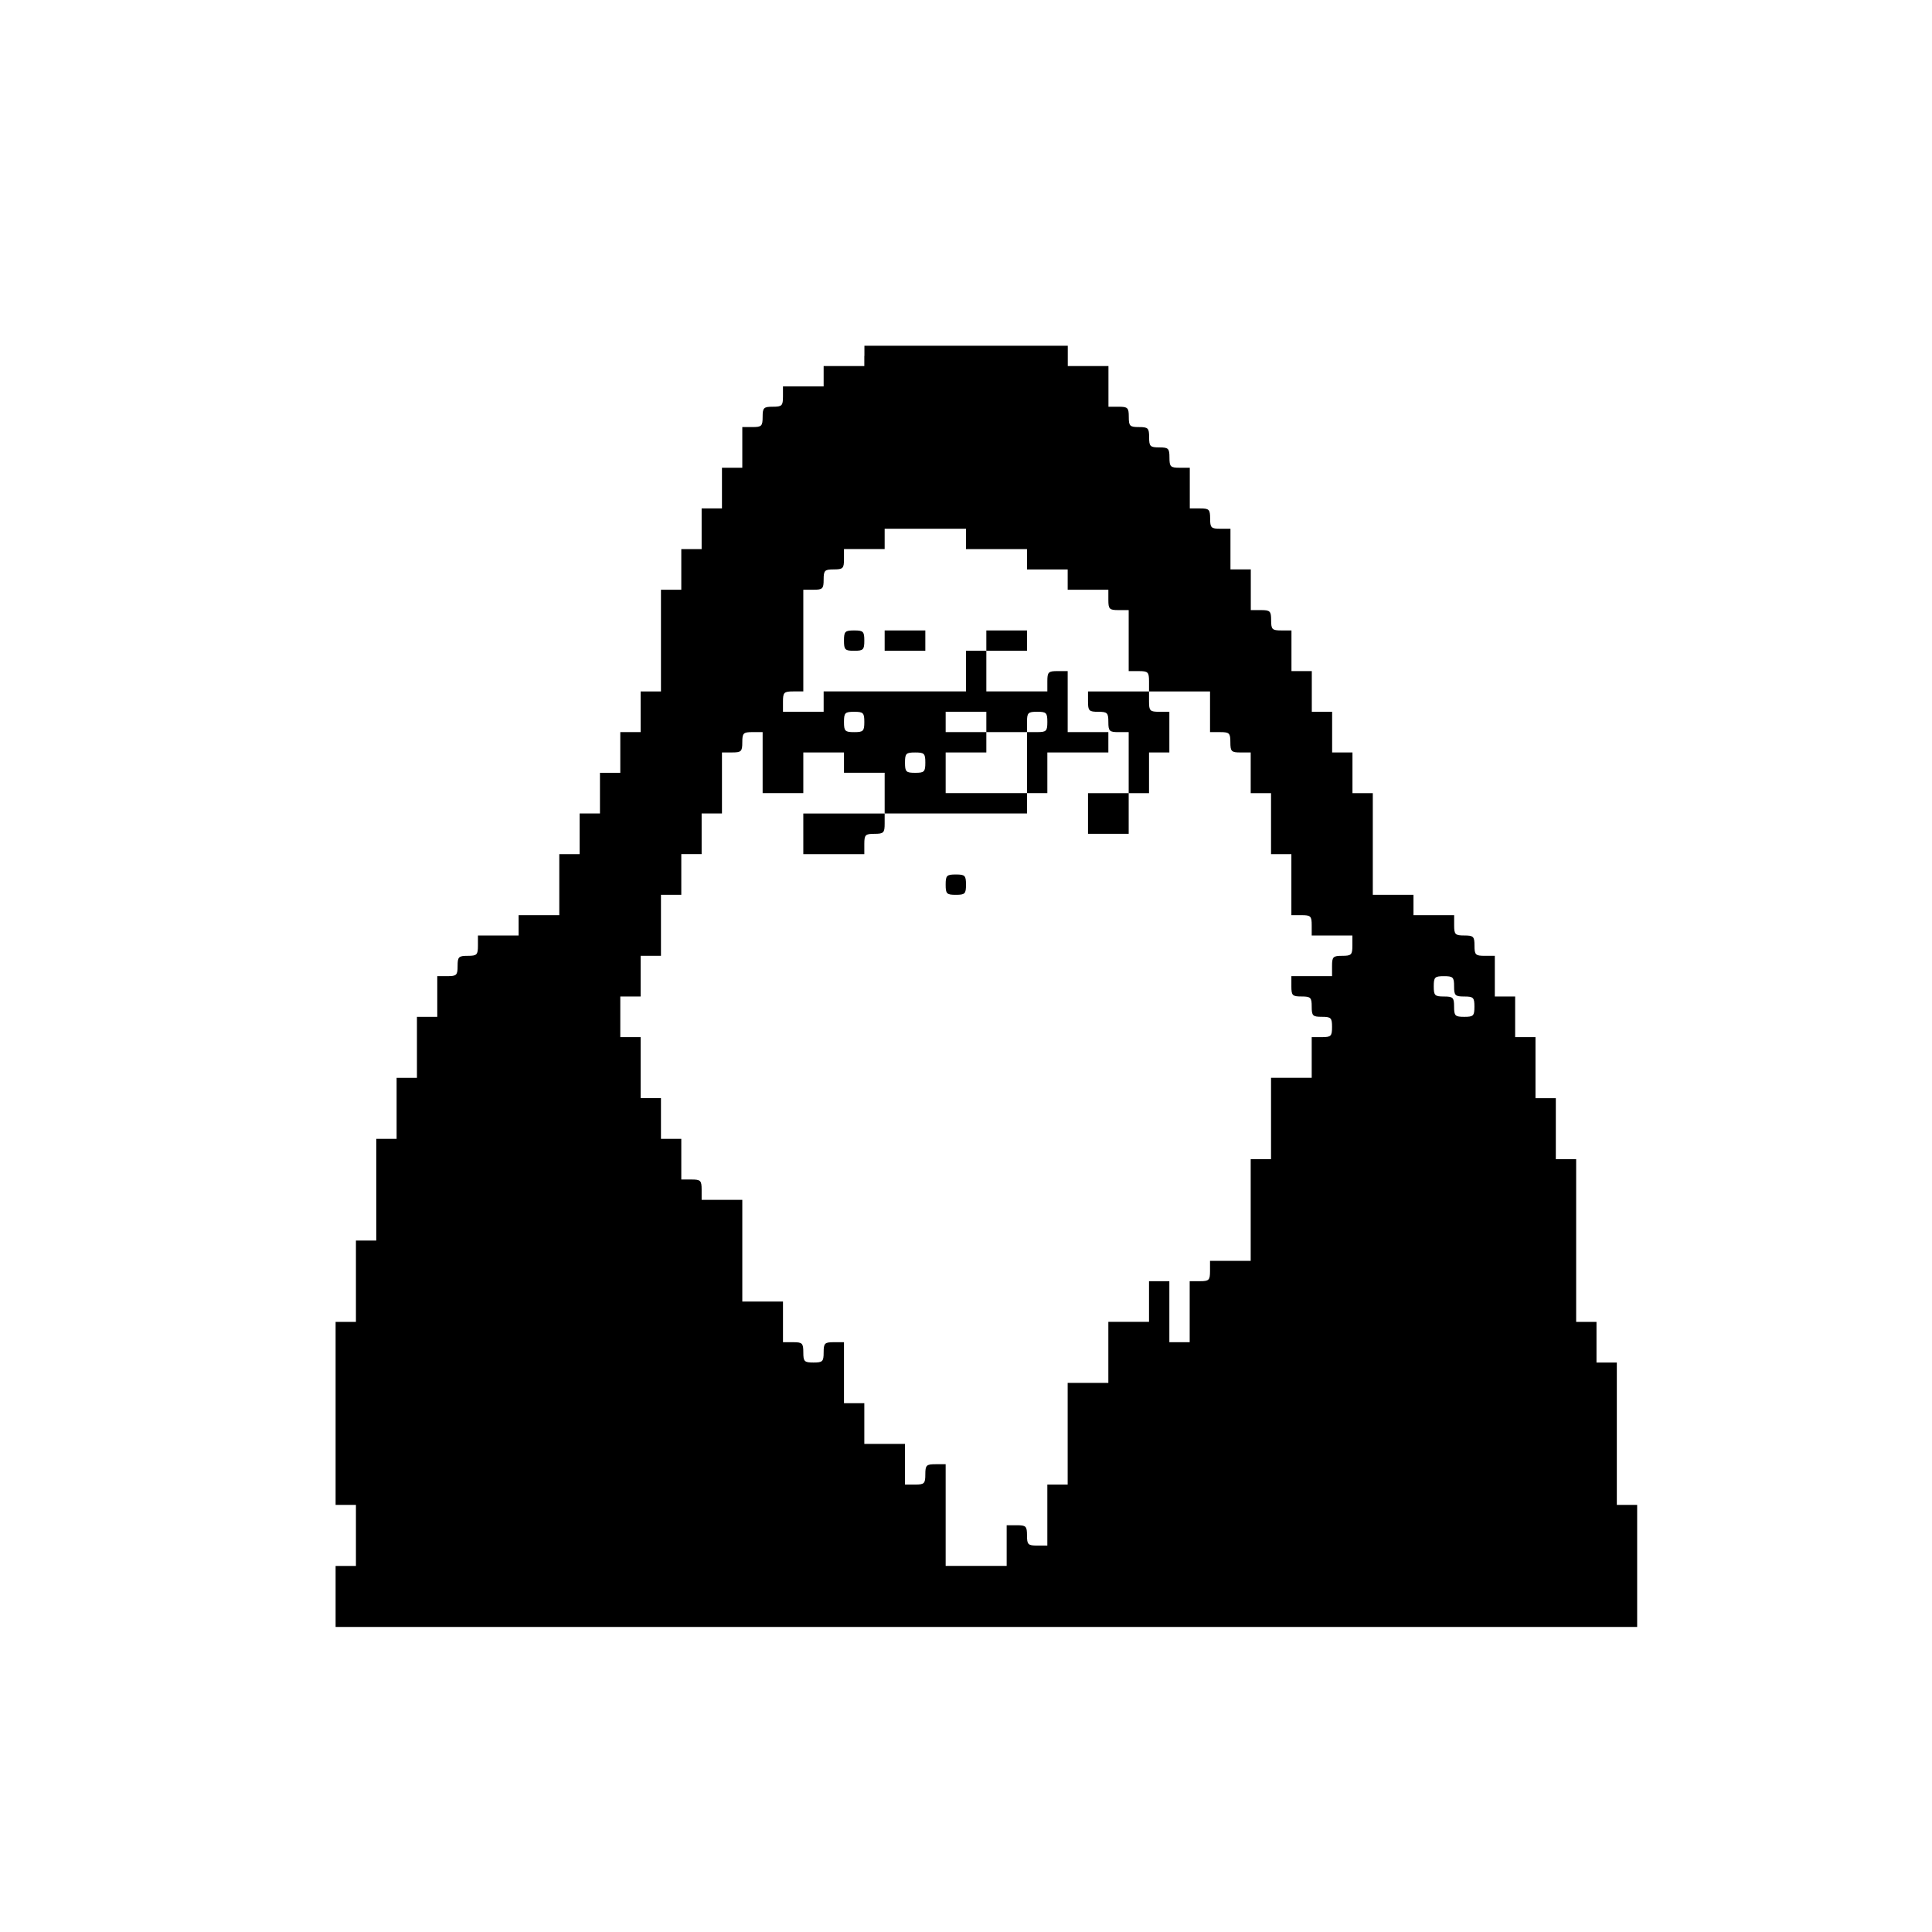 <?xml version="1.0" standalone="no"?>
<!DOCTYPE svg PUBLIC "-//W3C//DTD SVG 20010904//EN"
 "http://www.w3.org/TR/2001/REC-SVG-20010904/DTD/svg10.dtd">
<svg version="1.0" xmlns="http://www.w3.org/2000/svg"
 width="570pt" height="570pt" viewBox="0 0 570 570"
 preserveAspectRatio="xMidYMid meet">
<g transform="translate(0,570) scale(0.1,-0.1)"
fill="#000000" stroke="none">
<path d="M2550 4650 l0 -30 -60 0 -60 0 0 -30 0 -30 -60 0 -60 0 0 -30 c0 -27
-3 -30 -30 -30 -27 0 -30 -3 -30 -30 0 -27 -3 -30 -30 -30 l-30 0 0 -60 0 -60
-30 0 -30 0 0 -60 0 -60 -30 0 -30 0 0 -60 0 -60 -30 0 -30 0 0 -60 0 -60 -30
0 -30 0 0 -150 0 -150 -30 0 -30 0 0 -60 0 -60 -30 0 -30 0 0 -60 0 -60 -30 0
-30 0 0 -60 0 -60 -30 0 -30 0 0 -60 0 -60 -30 0 -30 0 0 -90 0 -90 -60 0 -60
0 0 -30 0 -30 -60 0 -60 0 0 -30 c0 -27 -3 -30 -30 -30 -27 0 -30 -3 -30 -30
0 -27 -3 -30 -30 -30 l-30 0 0 -60 0 -60 -30 0 -30 0 0 -90 0 -90 -30 0 -30 0
0 -90 0 -90 -30 0 -30 0 0 -150 0 -150 -30 0 -30 0 0 -120 0 -120 -30 0 -30 0
0 -270 0 -270 30 0 30 0 0 -90 0 -90 -30 0 -30 0 0 -90 0 -90 1920 0 1920 0 0
180 0 180 -30 0 -30 0 0 210 0 210 -30 0 -30 0 0 60 0 60 -30 0 -30 0 0 240 0
240 -30 0 -30 0 0 90 0 90 -30 0 -30 0 0 90 0 90 -30 0 -30 0 0 60 0 60 -30 0
-30 0 0 60 0 60 -30 0 c-27 0 -30 3 -30 30 0 27 -3 30 -30 30 -27 0 -30 3 -30
30 l0 30 -60 0 -60 0 0 30 0 30 -60 0 -60 0 0 150 0 150 -30 0 -30 0 0 60 0
60 -30 0 -30 0 0 60 0 60 -30 0 -30 0 0 60 0 60 -30 0 -30 0 0 60 0 60 -30 0
c-27 0 -30 3 -30 30 0 27 -3 30 -30 30 l-30 0 0 60 0 60 -30 0 -30 0 0 60 0
60 -30 0 c-27 0 -30 3 -30 30 0 27 -3 30 -30 30 l-30 0 0 60 0 60 -30 0 c-27
0 -30 3 -30 30 0 27 -3 30 -30 30 -27 0 -30 3 -30 30 0 27 -3 30 -30 30 -27 0
-30 3 -30 30 0 27 -3 30 -30 30 l-30 0 0 60 0 60 -60 0 -60 0 0 30 0 30 -300
0 -300 0 0 -30z m300 -540 l0 -30 90 0 90 0 0 -30 0 -30 60 0 60 0 0 -30 0
-30 60 0 60 0 0 -30 c0 -27 3 -30 30 -30 l30 0 0 -90 0 -90 30 0 c27 0 30 -3
30 -30 l0 -30 90 0 90 0 0 -60 0 -60 30 0 c27 0 30 -3 30 -30 0 -27 3 -30 30
-30 l30 0 0 -60 0 -60 30 0 30 0 0 -90 0 -90 30 0 30 0 0 -90 0 -90 30 0 c27
0 30 -3 30 -30 l0 -30 60 0 60 0 0 -30 c0 -27 -3 -30 -30 -30 -27 0 -30 -3
-30 -30 l0 -30 -60 0 -60 0 0 -30 c0 -27 3 -30 30 -30 27 0 30 -3 30 -30 0
-27 3 -30 30 -30 27 0 30 -3 30 -30 0 -27 -3 -30 -30 -30 l-30 0 0 -60 0 -60
-60 0 -60 0 0 -120 0 -120 -30 0 -30 0 0 -150 0 -150 -60 0 -60 0 0 -30 c0
-27 -3 -30 -30 -30 l-30 0 0 -90 0 -90 -30 0 -30 0 0 90 0 90 -30 0 -30 0 0
-60 0 -60 -60 0 -60 0 0 -90 0 -90 -60 0 -60 0 0 -150 0 -150 -30 0 -30 0 0
-90 0 -90 -30 0 c-27 0 -30 3 -30 30 0 27 -3 30 -30 30 l-30 0 0 -60 0 -60
-90 0 -90 0 0 150 0 150 -30 0 c-27 0 -30 -3 -30 -30 0 -27 -3 -30 -30 -30
l-30 0 0 60 0 60 -60 0 -60 0 0 60 0 60 -30 0 -30 0 0 90 0 90 -30 0 c-27 0
-30 -3 -30 -30 0 -27 -3 -30 -30 -30 -27 0 -30 3 -30 30 0 27 -3 30 -30 30
l-30 0 0 60 0 60 -60 0 -60 0 0 150 0 150 -60 0 -60 0 0 30 c0 27 -3 30 -30
30 l-30 0 0 60 0 60 -30 0 -30 0 0 60 0 60 -30 0 -30 0 0 90 0 90 -30 0 -30 0
0 60 0 60 30 0 30 0 0 60 0 60 30 0 30 0 0 90 0 90 30 0 30 0 0 60 0 60 30 0
30 0 0 60 0 60 30 0 30 0 0 90 0 90 30 0 c27 0 30 3 30 30 0 27 3 30 30 30
l30 0 0 -90 0 -90 60 0 60 0 0 60 0 60 60 0 60 0 0 -30 0 -30 60 0 60 0 0 -60
0 -60 210 0 210 0 0 30 0 30 -120 0 -120 0 0 60 0 60 60 0 60 0 0 30 0 30 -60
0 -60 0 0 30 0 30 60 0 60 0 0 -30 0 -30 60 0 60 0 0 30 c0 27 3 30 30 30 27
0 30 -3 30 -30 0 -27 -3 -30 -30 -30 l-30 0 0 -90 0 -90 30 0 30 0 0 60 0 60
90 0 90 0 0 30 0 30 -60 0 -60 0 0 90 0 90 -30 0 c-27 0 -30 -3 -30 -30 l0
-30 -90 0 -90 0 0 60 0 60 -30 0 -30 0 0 -60 0 -60 -210 0 -210 0 0 -30 0 -30
-60 0 -60 0 0 30 c0 27 3 30 30 30 l30 0 0 150 0 150 30 0 c27 0 30 3 30 30 0
27 3 30 30 30 27 0 30 3 30 30 l0 30 60 0 60 0 0 30 0 30 120 0 120 0 0 -30z
m-300 -540 c0 -27 -3 -30 -30 -30 -27 0 -30 3 -30 30 0 27 3 30 30 30 27 0 30
-3 30 -30z m180 -120 c0 -27 -3 -30 -30 -30 -27 0 -30 3 -30 30 0 27 3 30 30
30 27 0 30 -3 30 -30z m1560 -660 c0 -27 3 -30 30 -30 27 0 30 -3 30 -30 0
-27 -3 -30 -30 -30 -27 0 -30 3 -30 30 0 27 -3 30 -30 30 -27 0 -30 3 -30 30
0 27 3 30 30 30 27 0 30 -3 30 -30z"/>
<path d="M2490 3810 c0 -27 3 -30 30 -30 27 0 30 3 30 30 0 27 -3 30 -30 30
-27 0 -30 -3 -30 -30z"/>
<path d="M2610 3810 l0 -30 60 0 60 0 0 30 0 30 -60 0 -60 0 0 -30z"/>
<path d="M2910 3810 l0 -30 60 0 60 0 0 30 0 30 -60 0 -60 0 0 -30z"/>
<path d="M3210 3630 c0 -27 3 -30 30 -30 27 0 30 -3 30 -30 0 -27 3 -30 30
-30 l30 0 0 -90 0 -90 -60 0 -60 0 0 -60 0 -60 60 0 60 0 0 60 0 60 30 0 30 0
0 60 0 60 30 0 30 0 0 60 0 60 -30 0 c-27 0 -30 3 -30 30 l0 30 -90 0 -90 0 0
-30z"/>
<path d="M2370 3240 l0 -60 90 0 90 0 0 30 c0 27 3 30 30 30 27 0 30 3 30 30
l0 30 -120 0 -120 0 0 -60z"/>
<path d="M2790 3090 c0 -27 3 -30 30 -30 27 0 30 3 30 30 0 27 -3 30 -30 30
-27 0 -30 -3 -30 -30z"/>
</g>
</svg>
